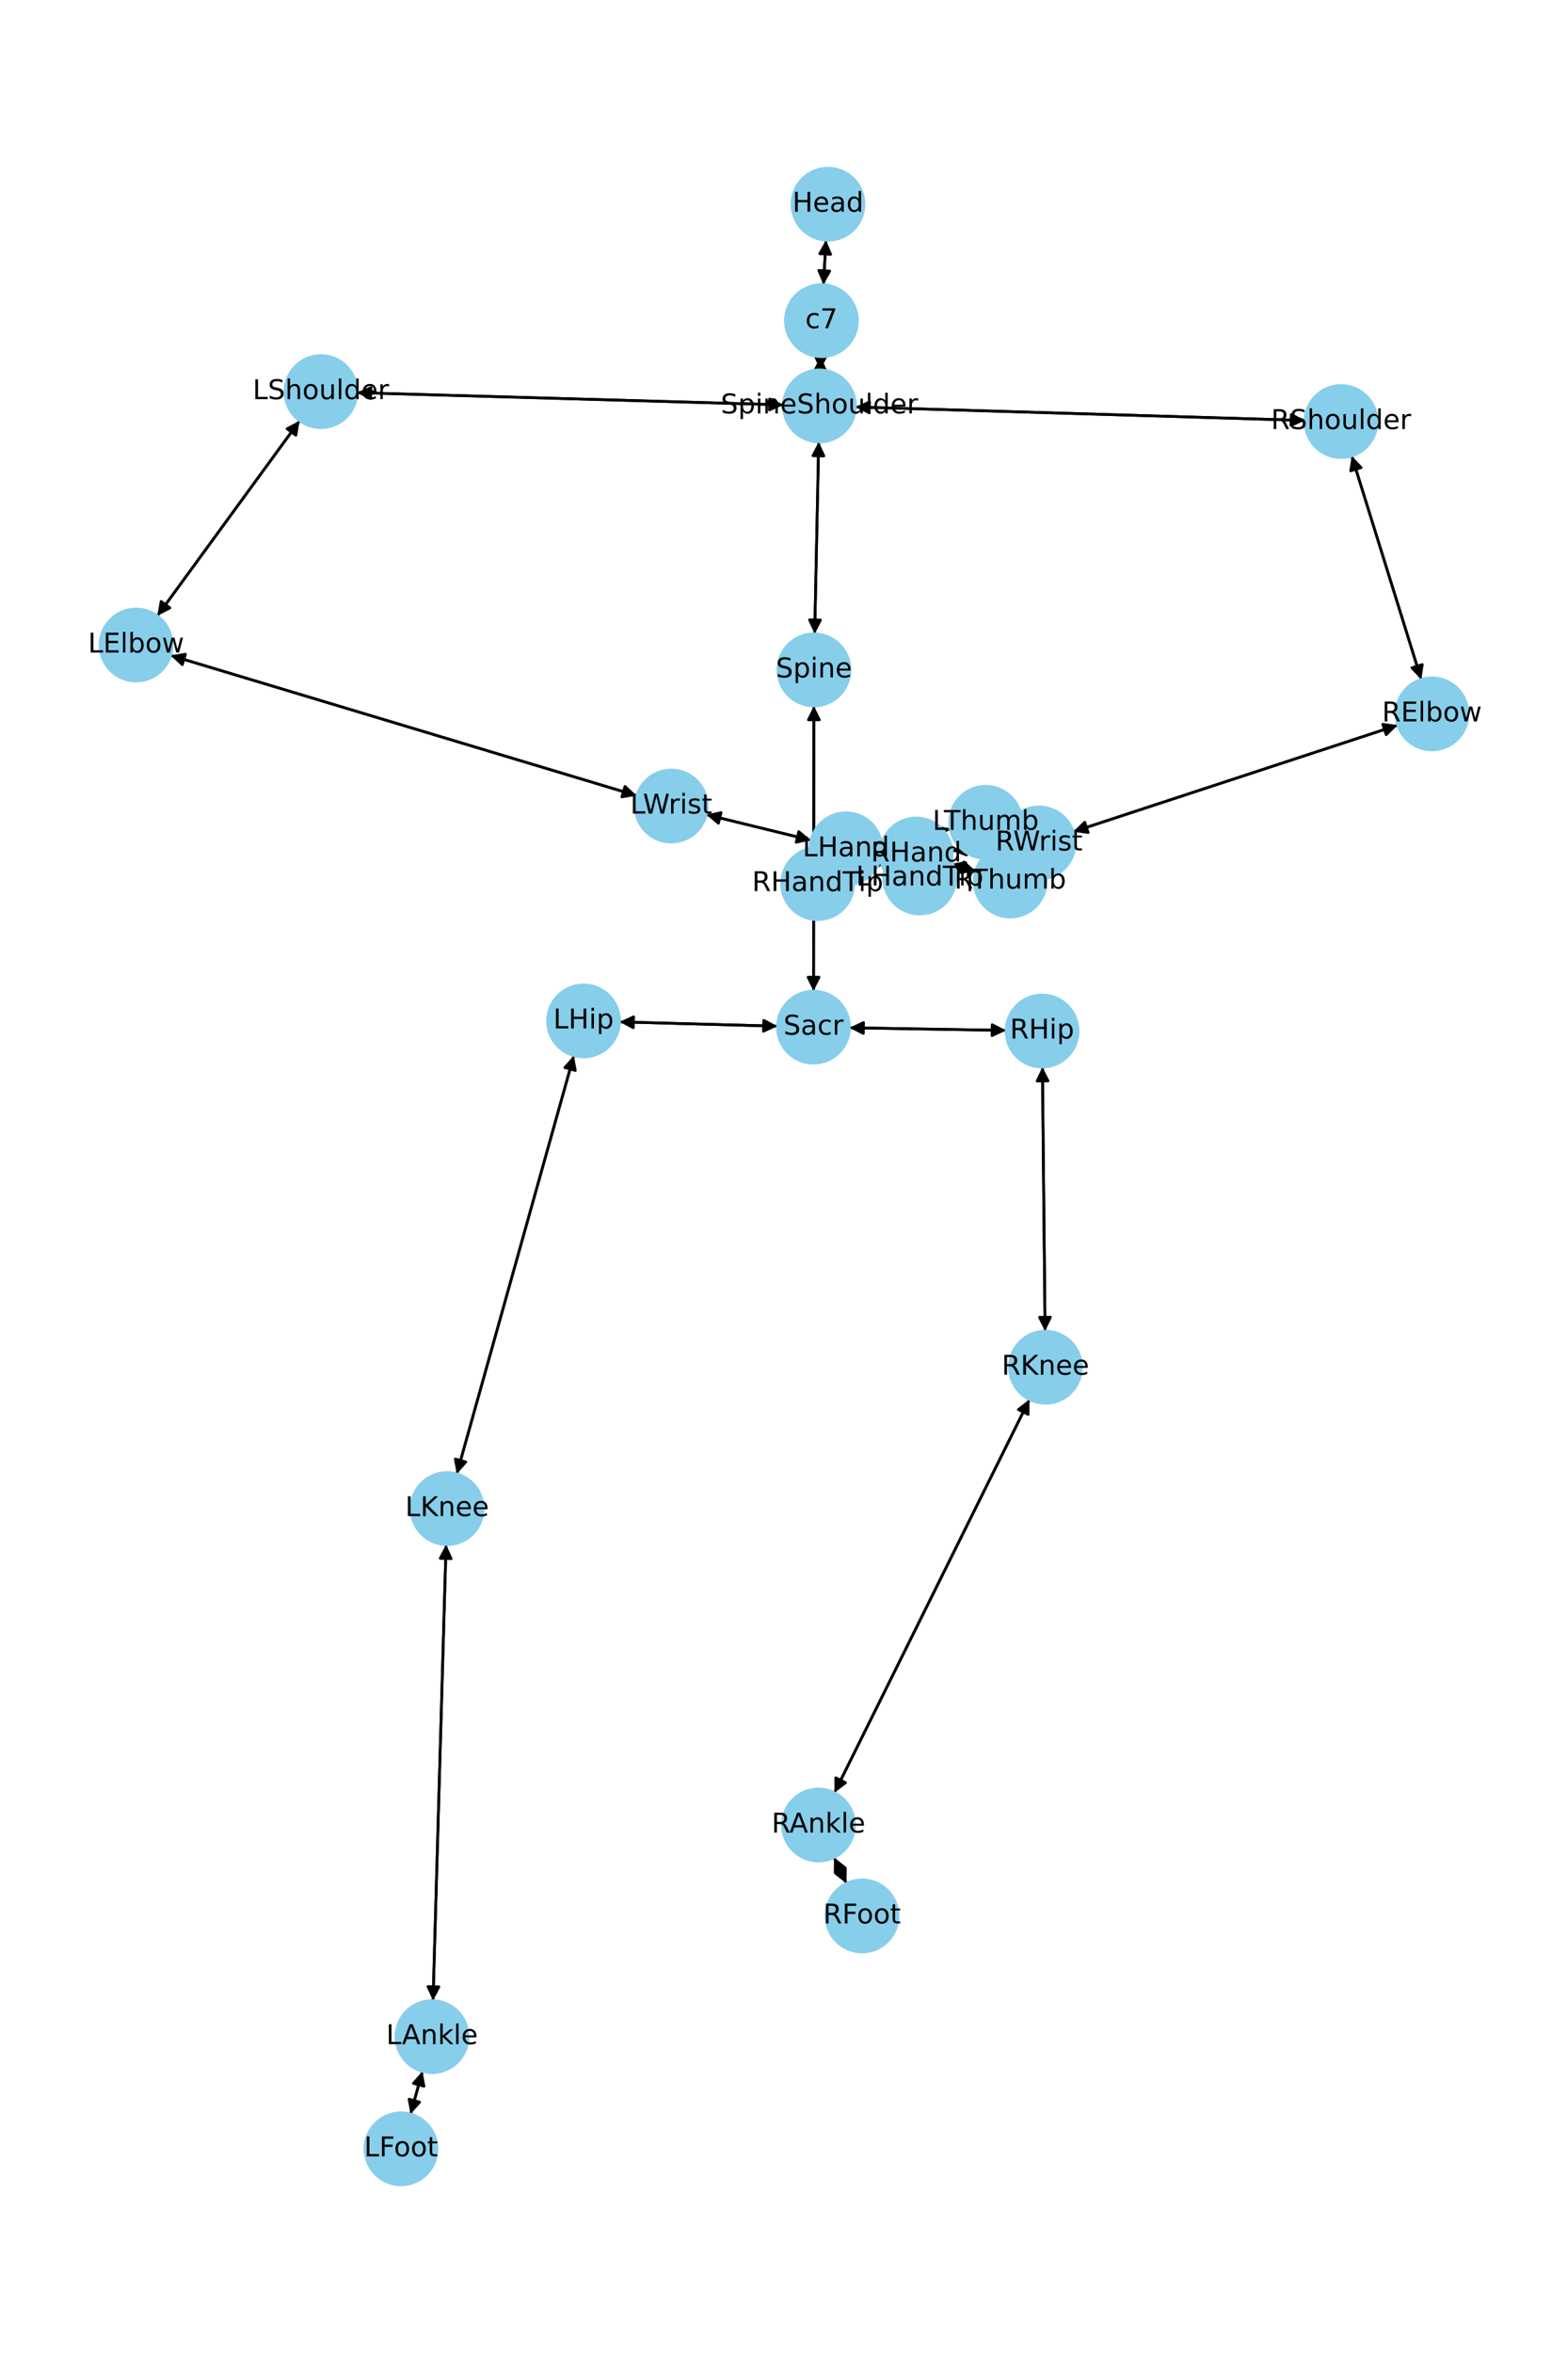 <?xml version="1.0" encoding="utf-8" standalone="no"?>
<!DOCTYPE svg PUBLIC "-//W3C//DTD SVG 1.1//EN"
  "http://www.w3.org/Graphics/SVG/1.1/DTD/svg11.dtd">
<!-- Created with matplotlib (https://matplotlib.org/) -->
<svg height="864pt" version="1.1" viewBox="0 0 576 864" width="576pt" xmlns="http://www.w3.org/2000/svg" xmlns:xlink="http://www.w3.org/1999/xlink">
 <defs>
  <style type="text/css">*{stroke-linecap:butt;stroke-linejoin:round;}</style>
 </defs>
 <g id="figure_1">
  <g id="patch_1">
   <path d="M 0 864 
L 576 864 
L 576 0 
L 0 0 
z
" style="fill:#ffffff;"/>
  </g>
  <g id="axes_1">
   <g id="patch_2">
    <path clip-path="url(#p0ccc2ba33f)" d="M 303.416 88.181 
Q 302.956 96.356 302.559 103.415 
" style="fill:none;stroke:#000000;stroke-linecap:round;"/>
    <path clip-path="url(#p0ccc2ba33f)" d="M 304.781 99.534 
L 302.559 103.415 
L 300.787 99.309 
L 304.781 99.534 
z
" style="stroke:#000000;stroke-linecap:round;"/>
   </g>
   <g id="patch_3">
    <path clip-path="url(#p0ccc2ba33f)" d="M 301.445 130.967 
Q 301.389 133.392 301.359 134.699 
" style="fill:none;stroke:#000000;stroke-linecap:round;"/>
    <path clip-path="url(#p0ccc2ba33f)" d="M 303.451 130.747 
L 301.359 134.699 
L 299.452 130.654 
L 303.451 130.747 
z
" style="stroke:#000000;stroke-linecap:round;"/>
   </g>
   <g id="patch_4">
    <path clip-path="url(#p0ccc2ba33f)" d="M 302.496 104.537 
Q 302.956 96.362 303.353 89.303 
" style="fill:none;stroke:#000000;stroke-linecap:round;"/>
    <path clip-path="url(#p0ccc2ba33f)" d="M 301.132 93.184 
L 303.353 89.303 
L 305.125 93.409 
L 301.132 93.184 
z
" style="stroke:#000000;stroke-linecap:round;"/>
   </g>
   <g id="patch_5">
    <path clip-path="url(#p0ccc2ba33f)" d="M 300.749 162.27 
Q 300.013 197.51 299.301 231.632 
" style="fill:none;stroke:#000000;stroke-linecap:round;"/>
    <path clip-path="url(#p0ccc2ba33f)" d="M 301.384 227.675 
L 299.301 231.632 
L 297.385 227.592 
L 301.384 227.675 
z
" style="stroke:#000000;stroke-linecap:round;"/>
   </g>
   <g id="patch_6">
    <path clip-path="url(#p0ccc2ba33f)" d="M 287.804 148.666 
Q 209.45 146.427 132.213 144.219 
" style="fill:none;stroke:#000000;stroke-linecap:round;"/>
    <path clip-path="url(#p0ccc2ba33f)" d="M 136.155 146.333 
L 132.213 144.219 
L 136.269 142.335 
L 136.155 146.333 
z
" style="stroke:#000000;stroke-linecap:round;"/>
   </g>
   <g id="patch_7">
    <path clip-path="url(#p0ccc2ba33f)" d="M 314.249 149.44 
Q 396.831 151.914 478.295 154.355 
" style="fill:none;stroke:#000000;stroke-linecap:round;"/>
    <path clip-path="url(#p0ccc2ba33f)" d="M 474.357 152.236 
L 478.295 154.355 
L 474.237 156.234 
L 474.357 152.236 
z
" style="stroke:#000000;stroke-linecap:round;"/>
   </g>
   <g id="patch_8">
    <path clip-path="url(#p0ccc2ba33f)" d="M 301.333 135.82 
Q 301.389 133.394 301.419 132.087 
" style="fill:none;stroke:#000000;stroke-linecap:round;"/>
    <path clip-path="url(#p0ccc2ba33f)" d="M 299.327 136.039 
L 301.419 132.087 
L 303.326 136.132 
L 299.327 136.039 
z
" style="stroke:#000000;stroke-linecap:round;"/>
   </g>
   <g id="patch_9">
    <path clip-path="url(#p0ccc2ba33f)" d="M 298.985 259.206 
Q 298.917 311.569 298.852 362.814 
" style="fill:none;stroke:#000000;stroke-linecap:round;"/>
    <path clip-path="url(#p0ccc2ba33f)" d="M 300.857 358.816 
L 298.852 362.814 
L 296.857 358.811 
L 300.857 358.816 
z
" style="stroke:#000000;stroke-linecap:round;"/>
   </g>
   <g id="patch_10">
    <path clip-path="url(#p0ccc2ba33f)" d="M 299.278 232.749 
Q 300.013 197.509 300.726 163.386 
" style="fill:none;stroke:#000000;stroke-linecap:round;"/>
    <path clip-path="url(#p0ccc2ba33f)" d="M 298.643 167.344 
L 300.726 163.386 
L 302.642 167.427 
L 298.643 167.344 
z
" style="stroke:#000000;stroke-linecap:round;"/>
   </g>
   <g id="patch_11">
    <path clip-path="url(#p0ccc2ba33f)" d="M 285.611 376.803 
Q 256.597 376.018 228.702 375.263 
" style="fill:none;stroke:#000000;stroke-linecap:round;"/>
    <path clip-path="url(#p0ccc2ba33f)" d="M 232.646 377.37 
L 228.702 375.263 
L 232.754 373.372 
L 232.646 377.37 
z
" style="stroke:#000000;stroke-linecap:round;"/>
   </g>
   <g id="patch_12">
    <path clip-path="url(#p0ccc2ba33f)" d="M 312.058 377.384 
Q 340.818 377.871 368.459 378.338 
" style="fill:none;stroke:#000000;stroke-linecap:round;"/>
    <path clip-path="url(#p0ccc2ba33f)" d="M 364.493 376.27 
L 368.459 378.338 
L 364.426 380.27 
L 364.493 376.27 
z
" style="stroke:#000000;stroke-linecap:round;"/>
   </g>
   <g id="patch_13">
    <path clip-path="url(#p0ccc2ba33f)" d="M 298.85 363.929 
Q 298.917 311.566 298.983 260.322 
" style="fill:none;stroke:#000000;stroke-linecap:round;"/>
    <path clip-path="url(#p0ccc2ba33f)" d="M 296.978 264.319 
L 298.983 260.322 
L 300.978 264.324 
L 296.978 264.319 
z
" style="stroke:#000000;stroke-linecap:round;"/>
   </g>
   <g id="patch_14">
    <path clip-path="url(#p0ccc2ba33f)" d="M 110.078 154.494 
Q 83.929 190.33 58.439 225.264 
" style="fill:none;stroke:#000000;stroke-linecap:round;"/>
    <path clip-path="url(#p0ccc2ba33f)" d="M 62.412 223.211 
L 58.439 225.264 
L 59.181 220.853 
L 62.412 223.211 
z
" style="stroke:#000000;stroke-linecap:round;"/>
   </g>
   <g id="patch_15">
    <path clip-path="url(#p0ccc2ba33f)" d="M 131.096 144.188 
Q 209.45 146.427 286.687 148.634 
" style="fill:none;stroke:#000000;stroke-linecap:round;"/>
    <path clip-path="url(#p0ccc2ba33f)" d="M 282.745 146.521 
L 286.687 148.634 
L 282.631 150.519 
L 282.745 146.521 
z
" style="stroke:#000000;stroke-linecap:round;"/>
   </g>
   <g id="patch_16">
    <path clip-path="url(#p0ccc2ba33f)" d="M 62.652 240.661 
Q 148.283 266.414 232.843 291.845 
" style="fill:none;stroke:#000000;stroke-linecap:round;"/>
    <path clip-path="url(#p0ccc2ba33f)" d="M 229.588 288.777 
L 232.843 291.845 
L 228.436 292.608 
L 229.588 288.777 
z
" style="stroke:#000000;stroke-linecap:round;"/>
   </g>
   <g id="patch_17">
    <path clip-path="url(#p0ccc2ba33f)" d="M 57.78 226.166 
Q 83.929 190.33 109.419 155.397 
" style="fill:none;stroke:#000000;stroke-linecap:round;"/>
    <path clip-path="url(#p0ccc2ba33f)" d="M 105.446 157.449 
L 109.419 155.397 
L 108.677 159.807 
L 105.446 157.449 
z
" style="stroke:#000000;stroke-linecap:round;"/>
   </g>
   <g id="patch_18">
    <path clip-path="url(#p0ccc2ba33f)" d="M 259.433 299.119 
Q 278.675 303.825 296.831 308.266 
" style="fill:none;stroke:#000000;stroke-linecap:round;"/>
    <path clip-path="url(#p0ccc2ba33f)" d="M 293.421 305.373 
L 296.831 308.266 
L 292.471 309.258 
L 293.421 305.373 
z
" style="stroke:#000000;stroke-linecap:round;"/>
   </g>
   <g id="patch_19">
    <path clip-path="url(#p0ccc2ba33f)" d="M 233.911 292.166 
Q 148.28 266.413 63.72 240.982 
" style="fill:none;stroke:#000000;stroke-linecap:round;"/>
    <path clip-path="url(#p0ccc2ba33f)" d="M 66.974 244.049 
L 63.72 240.982 
L 68.126 240.219 
L 66.974 244.049 
z
" style="stroke:#000000;stroke-linecap:round;"/>
   </g>
   <g id="patch_20">
    <path clip-path="url(#p0ccc2ba33f)" d="M 323.066 316.541 
Q 324.314 317.035 324.523 317.117 
" style="fill:none;stroke:#000000;stroke-linecap:round;"/>
    <path clip-path="url(#p0ccc2ba33f)" d="M 321.539 313.786 
L 324.523 317.117 
L 320.067 317.505 
L 321.539 313.786 
z
" style="stroke:#000000;stroke-linecap:round;"/>
   </g>
   <g id="patch_21">
    <path clip-path="url(#p0ccc2ba33f)" d="M 323.761 309.211 
Q 336.422 306.812 347.984 304.621 
" style="fill:none;stroke:#000000;stroke-linecap:round;"/>
    <path clip-path="url(#p0ccc2ba33f)" d="M 343.682 303.401 
L 347.984 304.621 
L 344.427 307.331 
L 343.682 303.401 
z
" style="stroke:#000000;stroke-linecap:round;"/>
   </g>
   <g id="patch_22">
    <path clip-path="url(#p0ccc2ba33f)" d="M 297.912 308.53 
Q 278.67 303.824 260.514 299.384 
" style="fill:none;stroke:#000000;stroke-linecap:round;"/>
    <path clip-path="url(#p0ccc2ba33f)" d="M 263.925 302.277 
L 260.514 299.384 
L 264.875 298.391 
L 263.925 302.277 
z
" style="stroke:#000000;stroke-linecap:round;"/>
   </g>
   <g id="patch_23">
    <path clip-path="url(#p0ccc2ba33f)" d="M 496.561 167.414 
Q 509.325 208.462 521.757 248.442 
" style="fill:none;stroke:#000000;stroke-linecap:round;"/>
    <path clip-path="url(#p0ccc2ba33f)" d="M 522.479 244.028 
L 521.757 248.442 
L 518.66 245.216 
L 522.479 244.028 
z
" style="stroke:#000000;stroke-linecap:round;"/>
   </g>
   <g id="patch_24">
    <path clip-path="url(#p0ccc2ba33f)" d="M 479.409 154.388 
Q 396.828 151.914 315.363 149.473 
" style="fill:none;stroke:#000000;stroke-linecap:round;"/>
    <path clip-path="url(#p0ccc2ba33f)" d="M 319.302 151.592 
L 315.363 149.473 
L 319.421 147.594 
L 319.302 151.592 
z
" style="stroke:#000000;stroke-linecap:round;"/>
   </g>
   <g id="patch_25">
    <path clip-path="url(#p0ccc2ba33f)" d="M 513.45 266.265 
Q 453.848 285.832 395.309 305.051 
" style="fill:none;stroke:#000000;stroke-linecap:round;"/>
    <path clip-path="url(#p0ccc2ba33f)" d="M 399.733 305.703 
L 395.309 305.051 
L 398.485 301.903 
L 399.733 305.703 
z
" style="stroke:#000000;stroke-linecap:round;"/>
   </g>
   <g id="patch_26">
    <path clip-path="url(#p0ccc2ba33f)" d="M 522.089 249.509 
Q 509.325 208.462 496.893 168.482 
" style="fill:none;stroke:#000000;stroke-linecap:round;"/>
    <path clip-path="url(#p0ccc2ba33f)" d="M 496.171 172.895 
L 496.893 168.482 
L 499.99 171.707 
L 496.171 172.895 
z
" style="stroke:#000000;stroke-linecap:round;"/>
   </g>
   <g id="patch_27">
    <path clip-path="url(#p0ccc2ba33f)" d="M 368.503 310.709 
Q 359.119 311.552 350.85 312.295 
" style="fill:none;stroke:#000000;stroke-linecap:round;"/>
    <path clip-path="url(#p0ccc2ba33f)" d="M 355.013 313.929 
L 350.85 312.295 
L 354.655 309.945 
L 355.013 313.929 
z
" style="stroke:#000000;stroke-linecap:round;"/>
   </g>
   <g id="patch_28">
    <path clip-path="url(#p0ccc2ba33f)" d="M 394.247 305.4 
Q 453.848 285.832 512.388 266.613 
" style="fill:none;stroke:#000000;stroke-linecap:round;"/>
    <path clip-path="url(#p0ccc2ba33f)" d="M 507.963 265.961 
L 512.388 266.613 
L 509.211 269.761 
L 507.963 265.961 
z
" style="stroke:#000000;stroke-linecap:round;"/>
   </g>
   <g id="patch_29">
    <path clip-path="url(#p0ccc2ba33f)" d="M 323.895 317.383 
Q 318.466 319.014 314.108 320.323 
" style="fill:none;stroke:#000000;stroke-linecap:round;"/>
    <path clip-path="url(#p0ccc2ba33f)" d="M 318.514 321.088 
L 314.108 320.323 
L 317.363 317.257 
L 318.514 321.088 
z
" style="stroke:#000000;stroke-linecap:round;"/>
   </g>
   <g id="patch_30">
    <path clip-path="url(#p0ccc2ba33f)" d="M 349.275 317.238 
Q 353.834 318.55 357.318 319.553 
" style="fill:none;stroke:#000000;stroke-linecap:round;"/>
    <path clip-path="url(#p0ccc2ba33f)" d="M 354.027 316.525 
L 357.318 319.553 
L 352.921 320.369 
L 354.027 316.525 
z
" style="stroke:#000000;stroke-linecap:round;"/>
   </g>
   <g id="patch_31">
    <path clip-path="url(#p0ccc2ba33f)" d="M 349.738 312.395 
Q 359.121 311.552 367.391 310.809 
" style="fill:none;stroke:#000000;stroke-linecap:round;"/>
    <path clip-path="url(#p0ccc2ba33f)" d="M 363.228 309.175 
L 367.391 310.809 
L 363.586 313.159 
L 363.228 309.175 
z
" style="stroke:#000000;stroke-linecap:round;"/>
   </g>
   <g id="patch_32">
    <path clip-path="url(#p0ccc2ba33f)" d="M 210.793 387.616 
Q 189.3 464.408 168.107 540.124 
" style="fill:none;stroke:#000000;stroke-linecap:round;"/>
    <path clip-path="url(#p0ccc2ba33f)" d="M 171.112 536.812 
L 168.107 540.124 
L 167.26 535.733 
L 171.112 536.812 
z
" style="stroke:#000000;stroke-linecap:round;"/>
   </g>
   <g id="patch_33">
    <path clip-path="url(#p0ccc2ba33f)" d="M 227.581 375.233 
Q 256.595 376.018 284.491 376.773 
" style="fill:none;stroke:#000000;stroke-linecap:round;"/>
    <path clip-path="url(#p0ccc2ba33f)" d="M 280.546 374.665 
L 284.491 376.773 
L 280.438 378.664 
L 280.546 374.665 
z
" style="stroke:#000000;stroke-linecap:round;"/>
   </g>
   <g id="patch_34">
    <path clip-path="url(#p0ccc2ba33f)" d="M 163.863 567.161 
Q 161.469 650.886 159.108 733.493 
" style="fill:none;stroke:#000000;stroke-linecap:round;"/>
    <path clip-path="url(#p0ccc2ba33f)" d="M 161.221 729.552 
L 159.108 733.493 
L 157.223 729.437 
L 161.221 729.552 
z
" style="stroke:#000000;stroke-linecap:round;"/>
   </g>
   <g id="patch_35">
    <path clip-path="url(#p0ccc2ba33f)" d="M 167.807 541.198 
Q 189.3 464.405 210.493 388.689 
" style="fill:none;stroke:#000000;stroke-linecap:round;"/>
    <path clip-path="url(#p0ccc2ba33f)" d="M 207.488 392.002 
L 210.493 388.689 
L 211.34 393.08 
L 207.488 392.002 
z
" style="stroke:#000000;stroke-linecap:round;"/>
   </g>
   <g id="patch_36">
    <path clip-path="url(#p0ccc2ba33f)" d="M 155.172 760.584 
Q 153.002 768.428 151.13 775.195 
" style="fill:none;stroke:#000000;stroke-linecap:round;"/>
    <path clip-path="url(#p0ccc2ba33f)" d="M 154.124 771.873 
L 151.13 775.195 
L 150.269 770.807 
L 154.124 771.873 
z
" style="stroke:#000000;stroke-linecap:round;"/>
   </g>
   <g id="patch_37">
    <path clip-path="url(#p0ccc2ba33f)" d="M 159.076 734.613 
Q 161.469 650.888 163.831 568.281 
" style="fill:none;stroke:#000000;stroke-linecap:round;"/>
    <path clip-path="url(#p0ccc2ba33f)" d="M 161.717 572.222 
L 163.831 568.281 
L 165.716 572.337 
L 161.717 572.222 
z
" style="stroke:#000000;stroke-linecap:round;"/>
   </g>
   <g id="patch_38">
    <path clip-path="url(#p0ccc2ba33f)" d="M 150.831 776.276 
Q 153.001 768.432 154.873 761.665 
" style="fill:none;stroke:#000000;stroke-linecap:round;"/>
    <path clip-path="url(#p0ccc2ba33f)" d="M 151.879 764.987 
L 154.873 761.665 
L 155.734 766.053 
L 151.879 764.987 
z
" style="stroke:#000000;stroke-linecap:round;"/>
   </g>
   <g id="patch_39">
    <path clip-path="url(#p0ccc2ba33f)" d="M 382.935 391.807 
Q 383.422 440.303 383.898 487.68 
" style="fill:none;stroke:#000000;stroke-linecap:round;"/>
    <path clip-path="url(#p0ccc2ba33f)" d="M 385.858 483.661 
L 383.898 487.68 
L 381.858 483.701 
L 385.858 483.661 
z
" style="stroke:#000000;stroke-linecap:round;"/>
   </g>
   <g id="patch_40">
    <path clip-path="url(#p0ccc2ba33f)" d="M 369.577 378.357 
Q 340.818 377.871 313.177 377.403 
" style="fill:none;stroke:#000000;stroke-linecap:round;"/>
    <path clip-path="url(#p0ccc2ba33f)" d="M 317.142 379.471 
L 313.177 377.403 
L 317.21 375.471 
L 317.142 379.471 
z
" style="stroke:#000000;stroke-linecap:round;"/>
   </g>
   <g id="patch_41">
    <path clip-path="url(#p0ccc2ba33f)" d="M 378.164 513.881 
Q 342.353 586.079 307.04 657.276 
" style="fill:none;stroke:#000000;stroke-linecap:round;"/>
    <path clip-path="url(#p0ccc2ba33f)" d="M 310.609 654.582 
L 307.04 657.276 
L 307.025 652.804 
L 310.609 654.582 
z
" style="stroke:#000000;stroke-linecap:round;"/>
   </g>
   <g id="patch_42">
    <path clip-path="url(#p0ccc2ba33f)" d="M 383.91 488.801 
Q 383.422 440.305 382.946 392.928 
" style="fill:none;stroke:#000000;stroke-linecap:round;"/>
    <path clip-path="url(#p0ccc2ba33f)" d="M 380.987 396.947 
L 382.946 392.928 
L 384.986 396.907 
L 380.987 396.947 
z
" style="stroke:#000000;stroke-linecap:round;"/>
   </g>
   <g id="patch_43">
    <path clip-path="url(#p0ccc2ba33f)" d="M 306.379 682.057 
Q 308.66 686.819 310.459 690.573 
" style="fill:none;stroke:#000000;stroke-linecap:round;"/>
    <path clip-path="url(#p0ccc2ba33f)" d="M 310.534 686.102 
L 310.459 690.573 
L 306.927 687.83 
L 310.534 686.102 
z
" style="stroke:#000000;stroke-linecap:round;"/>
   </g>
   <g id="patch_44">
    <path clip-path="url(#p0ccc2ba33f)" d="M 306.543 658.277 
Q 342.354 586.078 377.667 514.881 
" style="fill:none;stroke:#000000;stroke-linecap:round;"/>
    <path clip-path="url(#p0ccc2ba33f)" d="M 374.098 517.576 
L 377.667 514.881 
L 377.682 519.353 
L 374.098 517.576 
z
" style="stroke:#000000;stroke-linecap:round;"/>
   </g>
   <g id="patch_45">
    <path clip-path="url(#p0ccc2ba33f)" d="M 310.943 691.583 
Q 308.661 686.821 306.863 683.067 
" style="fill:none;stroke:#000000;stroke-linecap:round;"/>
    <path clip-path="url(#p0ccc2ba33f)" d="M 306.787 687.538 
L 306.863 683.067 
L 310.395 685.81 
L 306.787 687.538 
z
" style="stroke:#000000;stroke-linecap:round;"/>
   </g>
   <g id="patch_46">
    <path clip-path="url(#p0ccc2ba33f)" d="M 325.56 317.528 
Q 324.312 317.034 324.104 316.952 
" style="fill:none;stroke:#000000;stroke-linecap:round;"/>
    <path clip-path="url(#p0ccc2ba33f)" d="M 327.087 320.283 
L 324.104 316.952 
L 328.559 316.564 
L 327.087 320.283 
z
" style="stroke:#000000;stroke-linecap:round;"/>
   </g>
   <g id="patch_47">
    <path clip-path="url(#p0ccc2ba33f)" d="M 349.088 304.412 
Q 336.427 306.811 324.865 309.002 
" style="fill:none;stroke:#000000;stroke-linecap:round;"/>
    <path clip-path="url(#p0ccc2ba33f)" d="M 329.167 310.222 
L 324.865 309.002 
L 328.422 306.292 
L 329.167 310.222 
z
" style="stroke:#000000;stroke-linecap:round;"/>
   </g>
   <g id="patch_48">
    <path clip-path="url(#p0ccc2ba33f)" d="M 313.036 320.645 
Q 318.465 319.014 322.823 317.705 
" style="fill:none;stroke:#000000;stroke-linecap:round;"/>
    <path clip-path="url(#p0ccc2ba33f)" d="M 318.417 316.94 
L 322.823 317.705 
L 319.567 320.771 
L 318.417 316.94 
z
" style="stroke:#000000;stroke-linecap:round;"/>
   </g>
   <g id="patch_49">
    <path clip-path="url(#p0ccc2ba33f)" d="M 358.393 319.862 
Q 353.834 318.55 350.35 317.547 
" style="fill:none;stroke:#000000;stroke-linecap:round;"/>
    <path clip-path="url(#p0ccc2ba33f)" d="M 353.641 320.576 
L 350.35 317.547 
L 354.747 316.732 
L 353.641 320.576 
z
" style="stroke:#000000;stroke-linecap:round;"/>
   </g>
   <g id="PathCollection_1">
    <defs>
     <path d="M 0 13.229 
C 3.508 13.229 6.873 11.835 9.354 9.354 
C 11.835 6.873 13.229 3.508 13.229 0 
C 13.229 -3.508 11.835 -6.873 9.354 -9.354 
C 6.873 -11.835 3.508 -13.229 0 -13.229 
C -3.508 -13.229 -6.873 -11.835 -9.354 -9.354 
C -11.835 -6.873 -13.229 -3.508 -13.229 0 
C -13.229 3.508 -11.835 6.873 -9.354 9.354 
C -6.873 11.835 -3.508 13.229 0 13.229 
z
" id="mbefc0bc839" style="stroke:#87ceeb;"/>
    </defs>
    <g clip-path="url(#p0ccc2ba33f)">
     <use style="fill:#87ceeb;stroke:#87ceeb;" x="304.159" xlink:href="#mbefc0bc839" y="74.975"/>
     <use style="fill:#87ceeb;stroke:#87ceeb;" x="301.753" xlink:href="#mbefc0bc839" y="117.742"/>
     <use style="fill:#87ceeb;stroke:#87ceeb;" x="301.025" xlink:href="#mbefc0bc839" y="149.044"/>
     <use style="fill:#87ceeb;stroke:#87ceeb;" x="299.001" xlink:href="#mbefc0bc839" y="245.975"/>
     <use style="fill:#87ceeb;stroke:#87ceeb;" x="298.833" xlink:href="#mbefc0bc839" y="377.161"/>
     <use style="fill:#87ceeb;stroke:#87ceeb;" x="117.875" xlink:href="#mbefc0bc839" y="143.81"/>
     <use style="fill:#87ceeb;stroke:#87ceeb;" x="49.983" xlink:href="#mbefc0bc839" y="236.851"/>
     <use style="fill:#87ceeb;stroke:#87ceeb;" x="246.579" xlink:href="#mbefc0bc839" y="295.976"/>
     <use style="fill:#87ceeb;stroke:#87ceeb;" x="310.766" xlink:href="#mbefc0bc839" y="311.674"/>
     <use style="fill:#87ceeb;stroke:#87ceeb;" x="492.633" xlink:href="#mbefc0bc839" y="154.784"/>
     <use style="fill:#87ceeb;stroke:#87ceeb;" x="526.017" xlink:href="#mbefc0bc839" y="262.139"/>
     <use style="fill:#87ceeb;stroke:#87ceeb;" x="381.68" xlink:href="#mbefc0bc839" y="309.525"/>
     <use style="fill:#87ceeb;stroke:#87ceeb;" x="336.561" xlink:href="#mbefc0bc839" y="313.579"/>
     <use style="fill:#87ceeb;stroke:#87ceeb;" x="214.359" xlink:href="#mbefc0bc839" y="374.875"/>
     <use style="fill:#87ceeb;stroke:#87ceeb;" x="164.241" xlink:href="#mbefc0bc839" y="553.939"/>
     <use style="fill:#87ceeb;stroke:#87ceeb;" x="158.698" xlink:href="#mbefc0bc839" y="747.835"/>
     <use style="fill:#87ceeb;stroke:#87ceeb;" x="147.305" xlink:href="#mbefc0bc839" y="789.025"/>
     <use style="fill:#87ceeb;stroke:#87ceeb;" x="382.802" xlink:href="#mbefc0bc839" y="378.58"/>
     <use style="fill:#87ceeb;stroke:#87ceeb;" x="384.043" xlink:href="#mbefc0bc839" y="502.028"/>
     <use style="fill:#87ceeb;stroke:#87ceeb;" x="300.664" xlink:href="#mbefc0bc839" y="670.13"/>
     <use style="fill:#87ceeb;stroke:#87ceeb;" x="316.657" xlink:href="#mbefc0bc839" y="703.51"/>
     <use style="fill:#87ceeb;stroke:#87ceeb;" x="337.86" xlink:href="#mbefc0bc839" y="322.395"/>
     <use style="fill:#87ceeb;stroke:#87ceeb;" x="362.083" xlink:href="#mbefc0bc839" y="301.949"/>
     <use style="fill:#87ceeb;stroke:#87ceeb;" x="300.37" xlink:href="#mbefc0bc839" y="324.449"/>
     <use style="fill:#87ceeb;stroke:#87ceeb;" x="371.107" xlink:href="#mbefc0bc839" y="323.521"/>
    </g>
   </g>
   <g id="text_1">
    <g clip-path="url(#p0ccc2ba33f)">
     <!-- Head -->
     <g transform="translate(291.084 77.735)scale(0.1 -0.1)">
      <defs>
       <path d="M 9.812 72.906 
L 19.672 72.906 
L 19.672 43.016 
L 55.516 43.016 
L 55.516 72.906 
L 65.375 72.906 
L 65.375 0 
L 55.516 0 
L 55.516 34.719 
L 19.672 34.719 
L 19.672 0 
L 9.812 0 
z
" id="DejaVuSans-72"/>
       <path d="M 56.203 29.594 
L 56.203 25.203 
L 14.891 25.203 
Q 15.484 15.922 20.484 11.062 
Q 25.484 6.203 34.422 6.203 
Q 39.594 6.203 44.453 7.469 
Q 49.312 8.734 54.109 11.281 
L 54.109 2.781 
Q 49.266 0.734 44.188 -0.344 
Q 39.109 -1.422 33.891 -1.422 
Q 20.797 -1.422 13.156 6.188 
Q 5.516 13.812 5.516 26.812 
Q 5.516 40.234 12.766 48.109 
Q 20.016 56 32.328 56 
Q 43.359 56 49.781 48.891 
Q 56.203 41.797 56.203 29.594 
z
M 47.219 32.234 
Q 47.125 39.594 43.094 43.984 
Q 39.062 48.391 32.422 48.391 
Q 24.906 48.391 20.391 44.141 
Q 15.875 39.891 15.188 32.172 
z
" id="DejaVuSans-101"/>
       <path d="M 34.281 27.484 
Q 23.391 27.484 19.188 25 
Q 14.984 22.516 14.984 16.5 
Q 14.984 11.719 18.141 8.906 
Q 21.297 6.109 26.703 6.109 
Q 34.188 6.109 38.703 11.406 
Q 43.219 16.703 43.219 25.484 
L 43.219 27.484 
z
M 52.203 31.203 
L 52.203 0 
L 43.219 0 
L 43.219 8.297 
Q 40.141 3.328 35.547 0.953 
Q 30.953 -1.422 24.312 -1.422 
Q 15.922 -1.422 10.953 3.297 
Q 6 8.016 6 15.922 
Q 6 25.141 12.172 29.828 
Q 18.359 34.516 30.609 34.516 
L 43.219 34.516 
L 43.219 35.406 
Q 43.219 41.609 39.141 45 
Q 35.062 48.391 27.688 48.391 
Q 23 48.391 18.547 47.266 
Q 14.109 46.141 10.016 43.891 
L 10.016 52.203 
Q 14.938 54.109 19.578 55.047 
Q 24.219 56 28.609 56 
Q 40.484 56 46.344 49.844 
Q 52.203 43.703 52.203 31.203 
z
" id="DejaVuSans-97"/>
       <path d="M 45.406 46.391 
L 45.406 75.984 
L 54.391 75.984 
L 54.391 0 
L 45.406 0 
L 45.406 8.203 
Q 42.578 3.328 38.25 0.953 
Q 33.938 -1.422 27.875 -1.422 
Q 17.969 -1.422 11.734 6.484 
Q 5.516 14.406 5.516 27.297 
Q 5.516 40.188 11.734 48.094 
Q 17.969 56 27.875 56 
Q 33.938 56 38.25 53.625 
Q 42.578 51.266 45.406 46.391 
z
M 14.797 27.297 
Q 14.797 17.391 18.875 11.75 
Q 22.953 6.109 30.078 6.109 
Q 37.203 6.109 41.297 11.75 
Q 45.406 17.391 45.406 27.297 
Q 45.406 37.203 41.297 42.844 
Q 37.203 48.484 30.078 48.484 
Q 22.953 48.484 18.875 42.844 
Q 14.797 37.203 14.797 27.297 
z
" id="DejaVuSans-100"/>
      </defs>
      <use xlink:href="#DejaVuSans-72"/>
      <use x="75.195" xlink:href="#DejaVuSans-101"/>
      <use x="136.719" xlink:href="#DejaVuSans-97"/>
      <use x="197.998" xlink:href="#DejaVuSans-100"/>
     </g>
    </g>
   </g>
   <g id="text_2">
    <g clip-path="url(#p0ccc2ba33f)">
     <!-- c7 -->
     <g transform="translate(295.822 120.502)scale(0.1 -0.1)">
      <defs>
       <path d="M 48.781 52.594 
L 48.781 44.188 
Q 44.969 46.297 41.141 47.344 
Q 37.312 48.391 33.406 48.391 
Q 24.656 48.391 19.812 42.844 
Q 14.984 37.312 14.984 27.297 
Q 14.984 17.281 19.812 11.734 
Q 24.656 6.203 33.406 6.203 
Q 37.312 6.203 41.141 7.25 
Q 44.969 8.297 48.781 10.406 
L 48.781 2.094 
Q 45.016 0.344 40.984 -0.531 
Q 36.969 -1.422 32.422 -1.422 
Q 20.062 -1.422 12.781 6.344 
Q 5.516 14.109 5.516 27.297 
Q 5.516 40.672 12.859 48.328 
Q 20.219 56 33.016 56 
Q 37.156 56 41.109 55.141 
Q 45.062 54.297 48.781 52.594 
z
" id="DejaVuSans-99"/>
       <path d="M 8.203 72.906 
L 55.078 72.906 
L 55.078 68.703 
L 28.609 0 
L 18.312 0 
L 43.219 64.594 
L 8.203 64.594 
z
" id="DejaVuSans-55"/>
      </defs>
      <use xlink:href="#DejaVuSans-99"/>
      <use x="54.98" xlink:href="#DejaVuSans-55"/>
     </g>
    </g>
   </g>
   <g id="text_3">
    <g clip-path="url(#p0ccc2ba33f)">
     <!-- SpineShoulder -->
     <g transform="translate(264.776 151.803)scale(0.1 -0.1)">
      <defs>
       <path d="M 53.516 70.516 
L 53.516 60.891 
Q 47.906 63.578 42.922 64.891 
Q 37.938 66.219 33.297 66.219 
Q 25.25 66.219 20.875 63.094 
Q 16.5 59.969 16.5 54.203 
Q 16.5 49.359 19.406 46.891 
Q 22.312 44.438 30.422 42.922 
L 36.375 41.703 
Q 47.406 39.594 52.656 34.297 
Q 57.906 29 57.906 20.125 
Q 57.906 9.516 50.797 4.047 
Q 43.703 -1.422 29.984 -1.422 
Q 24.812 -1.422 18.969 -0.25 
Q 13.141 0.922 6.891 3.219 
L 6.891 13.375 
Q 12.891 10.016 18.656 8.297 
Q 24.422 6.594 29.984 6.594 
Q 38.422 6.594 43.016 9.906 
Q 47.609 13.234 47.609 19.391 
Q 47.609 24.75 44.312 27.781 
Q 41.016 30.812 33.5 32.328 
L 27.484 33.5 
Q 16.453 35.688 11.516 40.375 
Q 6.594 45.062 6.594 53.422 
Q 6.594 63.094 13.406 68.656 
Q 20.219 74.219 32.172 74.219 
Q 37.312 74.219 42.625 73.281 
Q 47.953 72.359 53.516 70.516 
z
" id="DejaVuSans-83"/>
       <path d="M 18.109 8.203 
L 18.109 -20.797 
L 9.078 -20.797 
L 9.078 54.688 
L 18.109 54.688 
L 18.109 46.391 
Q 20.953 51.266 25.266 53.625 
Q 29.594 56 35.594 56 
Q 45.562 56 51.781 48.094 
Q 58.016 40.188 58.016 27.297 
Q 58.016 14.406 51.781 6.484 
Q 45.562 -1.422 35.594 -1.422 
Q 29.594 -1.422 25.266 0.953 
Q 20.953 3.328 18.109 8.203 
z
M 48.688 27.297 
Q 48.688 37.203 44.609 42.844 
Q 40.531 48.484 33.406 48.484 
Q 26.266 48.484 22.188 42.844 
Q 18.109 37.203 18.109 27.297 
Q 18.109 17.391 22.188 11.75 
Q 26.266 6.109 33.406 6.109 
Q 40.531 6.109 44.609 11.75 
Q 48.688 17.391 48.688 27.297 
z
" id="DejaVuSans-112"/>
       <path d="M 9.422 54.688 
L 18.406 54.688 
L 18.406 0 
L 9.422 0 
z
M 9.422 75.984 
L 18.406 75.984 
L 18.406 64.594 
L 9.422 64.594 
z
" id="DejaVuSans-105"/>
       <path d="M 54.891 33.016 
L 54.891 0 
L 45.906 0 
L 45.906 32.719 
Q 45.906 40.484 42.875 44.328 
Q 39.844 48.188 33.797 48.188 
Q 26.516 48.188 22.312 43.547 
Q 18.109 38.922 18.109 30.906 
L 18.109 0 
L 9.078 0 
L 9.078 54.688 
L 18.109 54.688 
L 18.109 46.188 
Q 21.344 51.125 25.703 53.562 
Q 30.078 56 35.797 56 
Q 45.219 56 50.047 50.172 
Q 54.891 44.344 54.891 33.016 
z
" id="DejaVuSans-110"/>
       <path d="M 54.891 33.016 
L 54.891 0 
L 45.906 0 
L 45.906 32.719 
Q 45.906 40.484 42.875 44.328 
Q 39.844 48.188 33.797 48.188 
Q 26.516 48.188 22.312 43.547 
Q 18.109 38.922 18.109 30.906 
L 18.109 0 
L 9.078 0 
L 9.078 75.984 
L 18.109 75.984 
L 18.109 46.188 
Q 21.344 51.125 25.703 53.562 
Q 30.078 56 35.797 56 
Q 45.219 56 50.047 50.172 
Q 54.891 44.344 54.891 33.016 
z
" id="DejaVuSans-104"/>
       <path d="M 30.609 48.391 
Q 23.391 48.391 19.188 42.75 
Q 14.984 37.109 14.984 27.297 
Q 14.984 17.484 19.156 11.844 
Q 23.344 6.203 30.609 6.203 
Q 37.797 6.203 41.984 11.859 
Q 46.188 17.531 46.188 27.297 
Q 46.188 37.016 41.984 42.703 
Q 37.797 48.391 30.609 48.391 
z
M 30.609 56 
Q 42.328 56 49.016 48.375 
Q 55.719 40.766 55.719 27.297 
Q 55.719 13.875 49.016 6.219 
Q 42.328 -1.422 30.609 -1.422 
Q 18.844 -1.422 12.172 6.219 
Q 5.516 13.875 5.516 27.297 
Q 5.516 40.766 12.172 48.375 
Q 18.844 56 30.609 56 
z
" id="DejaVuSans-111"/>
       <path d="M 8.5 21.578 
L 8.5 54.688 
L 17.484 54.688 
L 17.484 21.922 
Q 17.484 14.156 20.5 10.266 
Q 23.531 6.391 29.594 6.391 
Q 36.859 6.391 41.078 11.031 
Q 45.312 15.672 45.312 23.688 
L 45.312 54.688 
L 54.297 54.688 
L 54.297 0 
L 45.312 0 
L 45.312 8.406 
Q 42.047 3.422 37.719 1 
Q 33.406 -1.422 27.688 -1.422 
Q 18.266 -1.422 13.375 4.438 
Q 8.5 10.297 8.5 21.578 
z
M 31.109 56 
z
" id="DejaVuSans-117"/>
       <path d="M 9.422 75.984 
L 18.406 75.984 
L 18.406 0 
L 9.422 0 
z
" id="DejaVuSans-108"/>
       <path d="M 41.109 46.297 
Q 39.594 47.172 37.812 47.578 
Q 36.031 48 33.891 48 
Q 26.266 48 22.188 43.047 
Q 18.109 38.094 18.109 28.812 
L 18.109 0 
L 9.078 0 
L 9.078 54.688 
L 18.109 54.688 
L 18.109 46.188 
Q 20.953 51.172 25.484 53.578 
Q 30.031 56 36.531 56 
Q 37.453 56 38.578 55.875 
Q 39.703 55.766 41.062 55.516 
z
" id="DejaVuSans-114"/>
      </defs>
      <use xlink:href="#DejaVuSans-83"/>
      <use x="63.477" xlink:href="#DejaVuSans-112"/>
      <use x="126.953" xlink:href="#DejaVuSans-105"/>
      <use x="154.736" xlink:href="#DejaVuSans-110"/>
      <use x="218.115" xlink:href="#DejaVuSans-101"/>
      <use x="279.639" xlink:href="#DejaVuSans-83"/>
      <use x="343.115" xlink:href="#DejaVuSans-104"/>
      <use x="406.494" xlink:href="#DejaVuSans-111"/>
      <use x="467.676" xlink:href="#DejaVuSans-117"/>
      <use x="531.055" xlink:href="#DejaVuSans-108"/>
      <use x="558.838" xlink:href="#DejaVuSans-100"/>
      <use x="622.314" xlink:href="#DejaVuSans-101"/>
      <use x="683.838" xlink:href="#DejaVuSans-114"/>
     </g>
    </g>
   </g>
   <g id="text_4">
    <g clip-path="url(#p0ccc2ba33f)">
     <!-- Spine -->
     <g transform="translate(285.019 248.734)scale(0.1 -0.1)">
      <use xlink:href="#DejaVuSans-83"/>
      <use x="63.477" xlink:href="#DejaVuSans-112"/>
      <use x="126.953" xlink:href="#DejaVuSans-105"/>
      <use x="154.736" xlink:href="#DejaVuSans-110"/>
      <use x="218.115" xlink:href="#DejaVuSans-101"/>
     </g>
    </g>
   </g>
   <g id="text_5">
    <g clip-path="url(#p0ccc2ba33f)">
     <!-- Sacr -->
     <g transform="translate(287.79 379.92)scale(0.1 -0.1)">
      <use xlink:href="#DejaVuSans-83"/>
      <use x="63.477" xlink:href="#DejaVuSans-97"/>
      <use x="124.756" xlink:href="#DejaVuSans-99"/>
      <use x="179.736" xlink:href="#DejaVuSans-114"/>
     </g>
    </g>
   </g>
   <g id="text_6">
    <g clip-path="url(#p0ccc2ba33f)">
     <!-- LShoulder -->
     <g transform="translate(92.822 146.569)scale(0.1 -0.1)">
      <defs>
       <path d="M 9.812 72.906 
L 19.672 72.906 
L 19.672 8.297 
L 55.172 8.297 
L 55.172 0 
L 9.812 0 
z
" id="DejaVuSans-76"/>
      </defs>
      <use xlink:href="#DejaVuSans-76"/>
      <use x="55.713" xlink:href="#DejaVuSans-83"/>
      <use x="119.189" xlink:href="#DejaVuSans-104"/>
      <use x="182.568" xlink:href="#DejaVuSans-111"/>
      <use x="243.75" xlink:href="#DejaVuSans-117"/>
      <use x="307.129" xlink:href="#DejaVuSans-108"/>
      <use x="334.912" xlink:href="#DejaVuSans-100"/>
      <use x="398.389" xlink:href="#DejaVuSans-101"/>
      <use x="459.912" xlink:href="#DejaVuSans-114"/>
     </g>
    </g>
   </g>
   <g id="text_7">
    <g clip-path="url(#p0ccc2ba33f)">
     <!-- LElbow -->
     <g transform="translate(32.326 239.61)scale(0.1 -0.1)">
      <defs>
       <path d="M 9.812 72.906 
L 55.906 72.906 
L 55.906 64.594 
L 19.672 64.594 
L 19.672 43.016 
L 54.391 43.016 
L 54.391 34.719 
L 19.672 34.719 
L 19.672 8.297 
L 56.781 8.297 
L 56.781 0 
L 9.812 0 
z
" id="DejaVuSans-69"/>
       <path d="M 48.688 27.297 
Q 48.688 37.203 44.609 42.844 
Q 40.531 48.484 33.406 48.484 
Q 26.266 48.484 22.188 42.844 
Q 18.109 37.203 18.109 27.297 
Q 18.109 17.391 22.188 11.75 
Q 26.266 6.109 33.406 6.109 
Q 40.531 6.109 44.609 11.75 
Q 48.688 17.391 48.688 27.297 
z
M 18.109 46.391 
Q 20.953 51.266 25.266 53.625 
Q 29.594 56 35.594 56 
Q 45.562 56 51.781 48.094 
Q 58.016 40.188 58.016 27.297 
Q 58.016 14.406 51.781 6.484 
Q 45.562 -1.422 35.594 -1.422 
Q 29.594 -1.422 25.266 0.953 
Q 20.953 3.328 18.109 8.203 
L 18.109 0 
L 9.078 0 
L 9.078 75.984 
L 18.109 75.984 
z
" id="DejaVuSans-98"/>
       <path d="M 4.203 54.688 
L 13.188 54.688 
L 24.422 12.016 
L 35.594 54.688 
L 46.188 54.688 
L 57.422 12.016 
L 68.609 54.688 
L 77.594 54.688 
L 63.281 0 
L 52.688 0 
L 40.922 44.828 
L 29.109 0 
L 18.5 0 
z
" id="DejaVuSans-119"/>
      </defs>
      <use xlink:href="#DejaVuSans-76"/>
      <use x="55.713" xlink:href="#DejaVuSans-69"/>
      <use x="118.896" xlink:href="#DejaVuSans-108"/>
      <use x="146.68" xlink:href="#DejaVuSans-98"/>
      <use x="210.156" xlink:href="#DejaVuSans-111"/>
      <use x="271.338" xlink:href="#DejaVuSans-119"/>
     </g>
    </g>
   </g>
   <g id="text_8">
    <g clip-path="url(#p0ccc2ba33f)">
     <!-- LWrist -->
     <g transform="translate(231.521 298.735)scale(0.1 -0.1)">
      <defs>
       <path d="M 3.328 72.906 
L 13.281 72.906 
L 28.609 11.281 
L 43.891 72.906 
L 54.984 72.906 
L 70.312 11.281 
L 85.594 72.906 
L 95.609 72.906 
L 77.297 0 
L 64.891 0 
L 49.516 63.281 
L 33.984 0 
L 21.578 0 
z
" id="DejaVuSans-87"/>
       <path d="M 44.281 53.078 
L 44.281 44.578 
Q 40.484 46.531 36.375 47.5 
Q 32.281 48.484 27.875 48.484 
Q 21.188 48.484 17.844 46.438 
Q 14.5 44.391 14.5 40.281 
Q 14.5 37.156 16.891 35.375 
Q 19.281 33.594 26.516 31.984 
L 29.594 31.297 
Q 39.156 29.25 43.188 25.516 
Q 47.219 21.781 47.219 15.094 
Q 47.219 7.469 41.188 3.016 
Q 35.156 -1.422 24.609 -1.422 
Q 20.219 -1.422 15.453 -0.562 
Q 10.688 0.297 5.422 2 
L 5.422 11.281 
Q 10.406 8.688 15.234 7.391 
Q 20.062 6.109 24.812 6.109 
Q 31.156 6.109 34.562 8.281 
Q 37.984 10.453 37.984 14.406 
Q 37.984 18.062 35.516 20.016 
Q 33.062 21.969 24.703 23.781 
L 21.578 24.516 
Q 13.234 26.266 9.516 29.906 
Q 5.812 33.547 5.812 39.891 
Q 5.812 47.609 11.281 51.797 
Q 16.75 56 26.812 56 
Q 31.781 56 36.172 55.266 
Q 40.578 54.547 44.281 53.078 
z
" id="DejaVuSans-115"/>
       <path d="M 18.312 70.219 
L 18.312 54.688 
L 36.812 54.688 
L 36.812 47.703 
L 18.312 47.703 
L 18.312 18.016 
Q 18.312 11.328 20.141 9.422 
Q 21.969 7.516 27.594 7.516 
L 36.812 7.516 
L 36.812 0 
L 27.594 0 
Q 17.188 0 13.234 3.875 
Q 9.281 7.766 9.281 18.016 
L 9.281 47.703 
L 2.688 47.703 
L 2.688 54.688 
L 9.281 54.688 
L 9.281 70.219 
z
" id="DejaVuSans-116"/>
      </defs>
      <use xlink:href="#DejaVuSans-76"/>
      <use x="46.588" xlink:href="#DejaVuSans-87"/>
      <use x="140.965" xlink:href="#DejaVuSans-114"/>
      <use x="182.078" xlink:href="#DejaVuSans-105"/>
      <use x="209.861" xlink:href="#DejaVuSans-115"/>
      <use x="261.961" xlink:href="#DejaVuSans-116"/>
     </g>
    </g>
   </g>
   <g id="text_9">
    <g clip-path="url(#p0ccc2ba33f)">
     <!-- LHand -->
     <g transform="translate(294.813 314.433)scale(0.1 -0.1)">
      <use xlink:href="#DejaVuSans-76"/>
      <use x="55.713" xlink:href="#DejaVuSans-72"/>
      <use x="130.908" xlink:href="#DejaVuSans-97"/>
      <use x="192.188" xlink:href="#DejaVuSans-110"/>
      <use x="255.566" xlink:href="#DejaVuSans-100"/>
     </g>
    </g>
   </g>
   <g id="text_10">
    <g clip-path="url(#p0ccc2ba33f)">
     <!-- RShoulder -->
     <g transform="translate(466.893 157.544)scale(0.1 -0.1)">
      <defs>
       <path d="M 44.391 34.188 
Q 47.562 33.109 50.562 29.594 
Q 53.562 26.078 56.594 19.922 
L 66.609 0 
L 56 0 
L 46.688 18.703 
Q 43.062 26.031 39.672 28.422 
Q 36.281 30.812 30.422 30.812 
L 19.672 30.812 
L 19.672 0 
L 9.812 0 
L 9.812 72.906 
L 32.078 72.906 
Q 44.578 72.906 50.734 67.672 
Q 56.891 62.453 56.891 51.906 
Q 56.891 45.016 53.688 40.469 
Q 50.484 35.938 44.391 34.188 
z
M 19.672 64.797 
L 19.672 38.922 
L 32.078 38.922 
Q 39.203 38.922 42.844 42.219 
Q 46.484 45.516 46.484 51.906 
Q 46.484 58.297 42.844 61.547 
Q 39.203 64.797 32.078 64.797 
z
" id="DejaVuSans-82"/>
      </defs>
      <use xlink:href="#DejaVuSans-82"/>
      <use x="69.482" xlink:href="#DejaVuSans-83"/>
      <use x="132.959" xlink:href="#DejaVuSans-104"/>
      <use x="196.338" xlink:href="#DejaVuSans-111"/>
      <use x="257.52" xlink:href="#DejaVuSans-117"/>
      <use x="320.898" xlink:href="#DejaVuSans-108"/>
      <use x="348.682" xlink:href="#DejaVuSans-100"/>
      <use x="412.158" xlink:href="#DejaVuSans-101"/>
      <use x="473.682" xlink:href="#DejaVuSans-114"/>
     </g>
    </g>
   </g>
   <g id="text_11">
    <g clip-path="url(#p0ccc2ba33f)">
     <!-- RElbow -->
     <g transform="translate(507.671 264.898)scale(0.1 -0.1)">
      <use xlink:href="#DejaVuSans-82"/>
      <use x="69.482" xlink:href="#DejaVuSans-69"/>
      <use x="132.666" xlink:href="#DejaVuSans-108"/>
      <use x="160.449" xlink:href="#DejaVuSans-98"/>
      <use x="223.926" xlink:href="#DejaVuSans-111"/>
      <use x="285.107" xlink:href="#DejaVuSans-119"/>
     </g>
    </g>
   </g>
   <g id="text_12">
    <g clip-path="url(#p0ccc2ba33f)">
     <!-- RWrist -->
     <g transform="translate(365.678 312.285)scale(0.1 -0.1)">
      <use xlink:href="#DejaVuSans-82"/>
      <use x="65.482" xlink:href="#DejaVuSans-87"/>
      <use x="159.859" xlink:href="#DejaVuSans-114"/>
      <use x="200.973" xlink:href="#DejaVuSans-105"/>
      <use x="228.756" xlink:href="#DejaVuSans-115"/>
      <use x="280.855" xlink:href="#DejaVuSans-116"/>
     </g>
    </g>
   </g>
   <g id="text_13">
    <g clip-path="url(#p0ccc2ba33f)">
     <!-- RHand -->
     <g transform="translate(319.919 316.338)scale(0.1 -0.1)">
      <use xlink:href="#DejaVuSans-82"/>
      <use x="69.482" xlink:href="#DejaVuSans-72"/>
      <use x="144.678" xlink:href="#DejaVuSans-97"/>
      <use x="205.957" xlink:href="#DejaVuSans-110"/>
      <use x="269.336" xlink:href="#DejaVuSans-100"/>
     </g>
    </g>
   </g>
   <g id="text_14">
    <g clip-path="url(#p0ccc2ba33f)">
     <!-- LHip -->
     <g transform="translate(203.25 377.634)scale(0.1 -0.1)">
      <use xlink:href="#DejaVuSans-76"/>
      <use x="55.713" xlink:href="#DejaVuSans-72"/>
      <use x="130.908" xlink:href="#DejaVuSans-105"/>
      <use x="158.691" xlink:href="#DejaVuSans-112"/>
     </g>
    </g>
   </g>
   <g id="text_15">
    <g clip-path="url(#p0ccc2ba33f)">
     <!-- LKnee -->
     <g transform="translate(148.854 556.698)scale(0.1 -0.1)">
      <defs>
       <path d="M 9.812 72.906 
L 19.672 72.906 
L 19.672 42.094 
L 52.391 72.906 
L 65.094 72.906 
L 28.906 38.922 
L 67.672 0 
L 54.688 0 
L 19.672 35.109 
L 19.672 0 
L 9.812 0 
z
" id="DejaVuSans-75"/>
      </defs>
      <use xlink:href="#DejaVuSans-76"/>
      <use x="55.713" xlink:href="#DejaVuSans-75"/>
      <use x="121.289" xlink:href="#DejaVuSans-110"/>
      <use x="184.668" xlink:href="#DejaVuSans-101"/>
      <use x="246.191" xlink:href="#DejaVuSans-101"/>
     </g>
    </g>
   </g>
   <g id="text_16">
    <g clip-path="url(#p0ccc2ba33f)">
     <!-- LAnkle -->
     <g transform="translate(141.849 750.595)scale(0.1 -0.1)">
      <defs>
       <path d="M 34.188 63.188 
L 20.797 26.906 
L 47.609 26.906 
z
M 28.609 72.906 
L 39.797 72.906 
L 67.578 0 
L 57.328 0 
L 50.688 18.703 
L 17.828 18.703 
L 11.188 0 
L 0.781 0 
z
" id="DejaVuSans-65"/>
       <path d="M 9.078 75.984 
L 18.109 75.984 
L 18.109 31.109 
L 44.922 54.688 
L 56.391 54.688 
L 27.391 29.109 
L 57.625 0 
L 45.906 0 
L 18.109 26.703 
L 18.109 0 
L 9.078 0 
z
" id="DejaVuSans-107"/>
      </defs>
      <use xlink:href="#DejaVuSans-76"/>
      <use x="57.963" xlink:href="#DejaVuSans-65"/>
      <use x="126.371" xlink:href="#DejaVuSans-110"/>
      <use x="189.75" xlink:href="#DejaVuSans-107"/>
      <use x="247.66" xlink:href="#DejaVuSans-108"/>
      <use x="275.443" xlink:href="#DejaVuSans-101"/>
     </g>
    </g>
   </g>
   <g id="text_17">
    <g clip-path="url(#p0ccc2ba33f)">
     <!-- LFoot -->
     <g transform="translate(133.746 791.784)scale(0.1 -0.1)">
      <defs>
       <path d="M 9.812 72.906 
L 51.703 72.906 
L 51.703 64.594 
L 19.672 64.594 
L 19.672 43.109 
L 48.578 43.109 
L 48.578 34.812 
L 19.672 34.812 
L 19.672 0 
L 9.812 0 
z
" id="DejaVuSans-70"/>
      </defs>
      <use xlink:href="#DejaVuSans-76"/>
      <use x="55.713" xlink:href="#DejaVuSans-70"/>
      <use x="109.607" xlink:href="#DejaVuSans-111"/>
      <use x="170.789" xlink:href="#DejaVuSans-111"/>
      <use x="231.971" xlink:href="#DejaVuSans-116"/>
     </g>
    </g>
   </g>
   <g id="text_18">
    <g clip-path="url(#p0ccc2ba33f)">
     <!-- RHip -->
     <g transform="translate(371.005 381.34)scale(0.1 -0.1)">
      <use xlink:href="#DejaVuSans-82"/>
      <use x="69.482" xlink:href="#DejaVuSans-72"/>
      <use x="144.678" xlink:href="#DejaVuSans-105"/>
      <use x="172.461" xlink:href="#DejaVuSans-112"/>
     </g>
    </g>
   </g>
   <g id="text_19">
    <g clip-path="url(#p0ccc2ba33f)">
     <!-- RKnee -->
     <g transform="translate(367.968 504.787)scale(0.1 -0.1)">
      <use xlink:href="#DejaVuSans-82"/>
      <use x="69.482" xlink:href="#DejaVuSans-75"/>
      <use x="135.059" xlink:href="#DejaVuSans-110"/>
      <use x="198.438" xlink:href="#DejaVuSans-101"/>
      <use x="259.961" xlink:href="#DejaVuSans-101"/>
     </g>
    </g>
   </g>
   <g id="text_20">
    <g clip-path="url(#p0ccc2ba33f)">
     <!-- RAnkle -->
     <g transform="translate(283.44 672.889)scale(0.1 -0.1)">
      <use xlink:href="#DejaVuSans-82"/>
      <use x="65.482" xlink:href="#DejaVuSans-65"/>
      <use x="133.891" xlink:href="#DejaVuSans-110"/>
      <use x="197.27" xlink:href="#DejaVuSans-107"/>
      <use x="255.18" xlink:href="#DejaVuSans-108"/>
      <use x="282.963" xlink:href="#DejaVuSans-101"/>
     </g>
    </g>
   </g>
   <g id="text_21">
    <g clip-path="url(#p0ccc2ba33f)">
     <!-- RFoot -->
     <g transform="translate(302.409 706.269)scale(0.1 -0.1)">
      <use xlink:href="#DejaVuSans-82"/>
      <use x="69.482" xlink:href="#DejaVuSans-70"/>
      <use x="123.377" xlink:href="#DejaVuSans-111"/>
      <use x="184.559" xlink:href="#DejaVuSans-111"/>
      <use x="245.74" xlink:href="#DejaVuSans-116"/>
     </g>
    </g>
   </g>
   <g id="text_22">
    <g clip-path="url(#p0ccc2ba33f)">
     <!-- LHandTip -->
     <g transform="translate(314.446 325.155)scale(0.1 -0.1)">
      <defs>
       <path d="M -0.297 72.906 
L 61.375 72.906 
L 61.375 64.594 
L 35.5 64.594 
L 35.5 0 
L 25.594 0 
L 25.594 64.594 
L -0.297 64.594 
z
" id="DejaVuSans-84"/>
      </defs>
      <use xlink:href="#DejaVuSans-76"/>
      <use x="55.713" xlink:href="#DejaVuSans-72"/>
      <use x="130.908" xlink:href="#DejaVuSans-97"/>
      <use x="192.188" xlink:href="#DejaVuSans-110"/>
      <use x="255.566" xlink:href="#DejaVuSans-100"/>
      <use x="319.043" xlink:href="#DejaVuSans-84"/>
      <use x="377.002" xlink:href="#DejaVuSans-105"/>
      <use x="404.785" xlink:href="#DejaVuSans-112"/>
     </g>
    </g>
   </g>
   <g id="text_23">
    <g clip-path="url(#p0ccc2ba33f)">
     <!-- LThumb -->
     <g transform="translate(342.548 304.709)scale(0.1 -0.1)">
      <defs>
       <path d="M 52 44.188 
Q 55.375 50.25 60.062 53.125 
Q 64.75 56 71.094 56 
Q 79.641 56 84.281 50.016 
Q 88.922 44.047 88.922 33.016 
L 88.922 0 
L 79.891 0 
L 79.891 32.719 
Q 79.891 40.578 77.094 44.375 
Q 74.312 48.188 68.609 48.188 
Q 61.625 48.188 57.562 43.547 
Q 53.516 38.922 53.516 30.906 
L 53.516 0 
L 44.484 0 
L 44.484 32.719 
Q 44.484 40.625 41.703 44.406 
Q 38.922 48.188 33.109 48.188 
Q 26.219 48.188 22.156 43.531 
Q 18.109 38.875 18.109 30.906 
L 18.109 0 
L 9.078 0 
L 9.078 54.688 
L 18.109 54.688 
L 18.109 46.188 
Q 21.188 51.219 25.484 53.609 
Q 29.781 56 35.688 56 
Q 41.656 56 45.828 52.969 
Q 50 49.953 52 44.188 
z
" id="DejaVuSans-109"/>
      </defs>
      <use xlink:href="#DejaVuSans-76"/>
      <use x="41.963" xlink:href="#DejaVuSans-84"/>
      <use x="103.047" xlink:href="#DejaVuSans-104"/>
      <use x="166.426" xlink:href="#DejaVuSans-117"/>
      <use x="229.805" xlink:href="#DejaVuSans-109"/>
      <use x="327.217" xlink:href="#DejaVuSans-98"/>
     </g>
    </g>
   </g>
   <g id="text_24">
    <g clip-path="url(#p0ccc2ba33f)">
     <!-- RHandTip -->
     <g transform="translate(276.267 327.209)scale(0.1 -0.1)">
      <use xlink:href="#DejaVuSans-82"/>
      <use x="69.482" xlink:href="#DejaVuSans-72"/>
      <use x="144.678" xlink:href="#DejaVuSans-97"/>
      <use x="205.957" xlink:href="#DejaVuSans-110"/>
      <use x="269.336" xlink:href="#DejaVuSans-100"/>
      <use x="332.812" xlink:href="#DejaVuSans-84"/>
      <use x="390.771" xlink:href="#DejaVuSans-105"/>
      <use x="418.555" xlink:href="#DejaVuSans-112"/>
     </g>
    </g>
   </g>
   <g id="text_25">
    <g clip-path="url(#p0ccc2ba33f)">
     <!-- RThumb -->
     <g transform="translate(350.56 326.281)scale(0.1 -0.1)">
      <use xlink:href="#DejaVuSans-82"/>
      <use x="62.232" xlink:href="#DejaVuSans-84"/>
      <use x="123.316" xlink:href="#DejaVuSans-104"/>
      <use x="186.695" xlink:href="#DejaVuSans-117"/>
      <use x="250.074" xlink:href="#DejaVuSans-109"/>
      <use x="347.486" xlink:href="#DejaVuSans-98"/>
     </g>
    </g>
   </g>
   <g id="text_26">
    <!-- Node Graph Visualization - Frame 261 -->
    <g transform="translate(174.194 -6)scale(0.12 -0.12)">
     <defs>
      <path d="M 9.812 72.906 
L 23.094 72.906 
L 55.422 11.922 
L 55.422 72.906 
L 64.984 72.906 
L 64.984 0 
L 51.703 0 
L 19.391 60.984 
L 19.391 0 
L 9.812 0 
z
" id="DejaVuSans-78"/>
      <path id="DejaVuSans-32"/>
      <path d="M 59.516 10.406 
L 59.516 29.984 
L 43.406 29.984 
L 43.406 38.094 
L 69.281 38.094 
L 69.281 6.781 
Q 63.578 2.734 56.688 0.656 
Q 49.812 -1.422 42 -1.422 
Q 24.906 -1.422 15.25 8.562 
Q 5.609 18.562 5.609 36.375 
Q 5.609 54.25 15.25 64.234 
Q 24.906 74.219 42 74.219 
Q 49.125 74.219 55.547 72.453 
Q 61.969 70.703 67.391 67.281 
L 67.391 56.781 
Q 61.922 61.422 55.766 63.766 
Q 49.609 66.109 42.828 66.109 
Q 29.438 66.109 22.719 58.641 
Q 16.016 51.172 16.016 36.375 
Q 16.016 21.625 22.719 14.156 
Q 29.438 6.688 42.828 6.688 
Q 48.047 6.688 52.141 7.594 
Q 56.25 8.5 59.516 10.406 
z
" id="DejaVuSans-71"/>
      <path d="M 28.609 0 
L 0.781 72.906 
L 11.078 72.906 
L 34.188 11.531 
L 57.328 72.906 
L 67.578 72.906 
L 39.797 0 
z
" id="DejaVuSans-86"/>
      <path d="M 5.516 54.688 
L 48.188 54.688 
L 48.188 46.484 
L 14.406 7.172 
L 48.188 7.172 
L 48.188 0 
L 4.297 0 
L 4.297 8.203 
L 38.094 47.516 
L 5.516 47.516 
z
" id="DejaVuSans-122"/>
      <path d="M 4.891 31.391 
L 31.203 31.391 
L 31.203 23.391 
L 4.891 23.391 
z
" id="DejaVuSans-45"/>
      <path d="M 19.188 8.297 
L 53.609 8.297 
L 53.609 0 
L 7.328 0 
L 7.328 8.297 
Q 12.938 14.109 22.625 23.891 
Q 32.328 33.688 34.812 36.531 
Q 39.547 41.844 41.422 45.531 
Q 43.312 49.219 43.312 52.781 
Q 43.312 58.594 39.234 62.25 
Q 35.156 65.922 28.609 65.922 
Q 23.969 65.922 18.812 64.312 
Q 13.672 62.703 7.812 59.422 
L 7.812 69.391 
Q 13.766 71.781 18.938 73 
Q 24.125 74.219 28.422 74.219 
Q 39.75 74.219 46.484 68.547 
Q 53.219 62.891 53.219 53.422 
Q 53.219 48.922 51.531 44.891 
Q 49.859 40.875 45.406 35.406 
Q 44.188 33.984 37.641 27.219 
Q 31.109 20.453 19.188 8.297 
z
" id="DejaVuSans-50"/>
      <path d="M 33.016 40.375 
Q 26.375 40.375 22.484 35.828 
Q 18.609 31.297 18.609 23.391 
Q 18.609 15.531 22.484 10.953 
Q 26.375 6.391 33.016 6.391 
Q 39.656 6.391 43.531 10.953 
Q 47.406 15.531 47.406 23.391 
Q 47.406 31.297 43.531 35.828 
Q 39.656 40.375 33.016 40.375 
z
M 52.594 71.297 
L 52.594 62.312 
Q 48.875 64.062 45.094 64.984 
Q 41.312 65.922 37.594 65.922 
Q 27.828 65.922 22.672 59.328 
Q 17.531 52.734 16.797 39.406 
Q 19.672 43.656 24.016 45.922 
Q 28.375 48.188 33.594 48.188 
Q 44.578 48.188 50.953 41.516 
Q 57.328 34.859 57.328 23.391 
Q 57.328 12.156 50.688 5.359 
Q 44.047 -1.422 33.016 -1.422 
Q 20.359 -1.422 13.672 8.266 
Q 6.984 17.969 6.984 36.375 
Q 6.984 53.656 15.188 63.938 
Q 23.391 74.219 37.203 74.219 
Q 40.922 74.219 44.703 73.484 
Q 48.484 72.75 52.594 71.297 
z
" id="DejaVuSans-54"/>
      <path d="M 12.406 8.297 
L 28.516 8.297 
L 28.516 63.922 
L 10.984 60.406 
L 10.984 69.391 
L 28.422 72.906 
L 38.281 72.906 
L 38.281 8.297 
L 54.391 8.297 
L 54.391 0 
L 12.406 0 
z
" id="DejaVuSans-49"/>
     </defs>
     <use xlink:href="#DejaVuSans-78"/>
     <use x="74.805" xlink:href="#DejaVuSans-111"/>
     <use x="135.986" xlink:href="#DejaVuSans-100"/>
     <use x="199.463" xlink:href="#DejaVuSans-101"/>
     <use x="260.986" xlink:href="#DejaVuSans-32"/>
     <use x="292.773" xlink:href="#DejaVuSans-71"/>
     <use x="370.264" xlink:href="#DejaVuSans-114"/>
     <use x="411.377" xlink:href="#DejaVuSans-97"/>
     <use x="472.656" xlink:href="#DejaVuSans-112"/>
     <use x="536.133" xlink:href="#DejaVuSans-104"/>
     <use x="599.512" xlink:href="#DejaVuSans-32"/>
     <use x="631.299" xlink:href="#DejaVuSans-86"/>
     <use x="697.457" xlink:href="#DejaVuSans-105"/>
     <use x="725.24" xlink:href="#DejaVuSans-115"/>
     <use x="777.34" xlink:href="#DejaVuSans-117"/>
     <use x="840.719" xlink:href="#DejaVuSans-97"/>
     <use x="901.998" xlink:href="#DejaVuSans-108"/>
     <use x="929.781" xlink:href="#DejaVuSans-105"/>
     <use x="957.564" xlink:href="#DejaVuSans-122"/>
     <use x="1010.055" xlink:href="#DejaVuSans-97"/>
     <use x="1071.334" xlink:href="#DejaVuSans-116"/>
     <use x="1110.543" xlink:href="#DejaVuSans-105"/>
     <use x="1138.326" xlink:href="#DejaVuSans-111"/>
     <use x="1199.508" xlink:href="#DejaVuSans-110"/>
     <use x="1262.887" xlink:href="#DejaVuSans-32"/>
     <use x="1294.674" xlink:href="#DejaVuSans-45"/>
     <use x="1330.758" xlink:href="#DejaVuSans-32"/>
     <use x="1362.545" xlink:href="#DejaVuSans-70"/>
     <use x="1412.814" xlink:href="#DejaVuSans-114"/>
     <use x="1453.928" xlink:href="#DejaVuSans-97"/>
     <use x="1515.207" xlink:href="#DejaVuSans-109"/>
     <use x="1612.619" xlink:href="#DejaVuSans-101"/>
     <use x="1674.143" xlink:href="#DejaVuSans-32"/>
     <use x="1705.93" xlink:href="#DejaVuSans-50"/>
     <use x="1769.553" xlink:href="#DejaVuSans-54"/>
     <use x="1833.176" xlink:href="#DejaVuSans-49"/>
    </g>
   </g>
  </g>
 </g>
 <defs>
  <clipPath id="p0ccc2ba33f">
   <rect height="864" width="576" x="0" y="0"/>
  </clipPath>
 </defs>
</svg>

